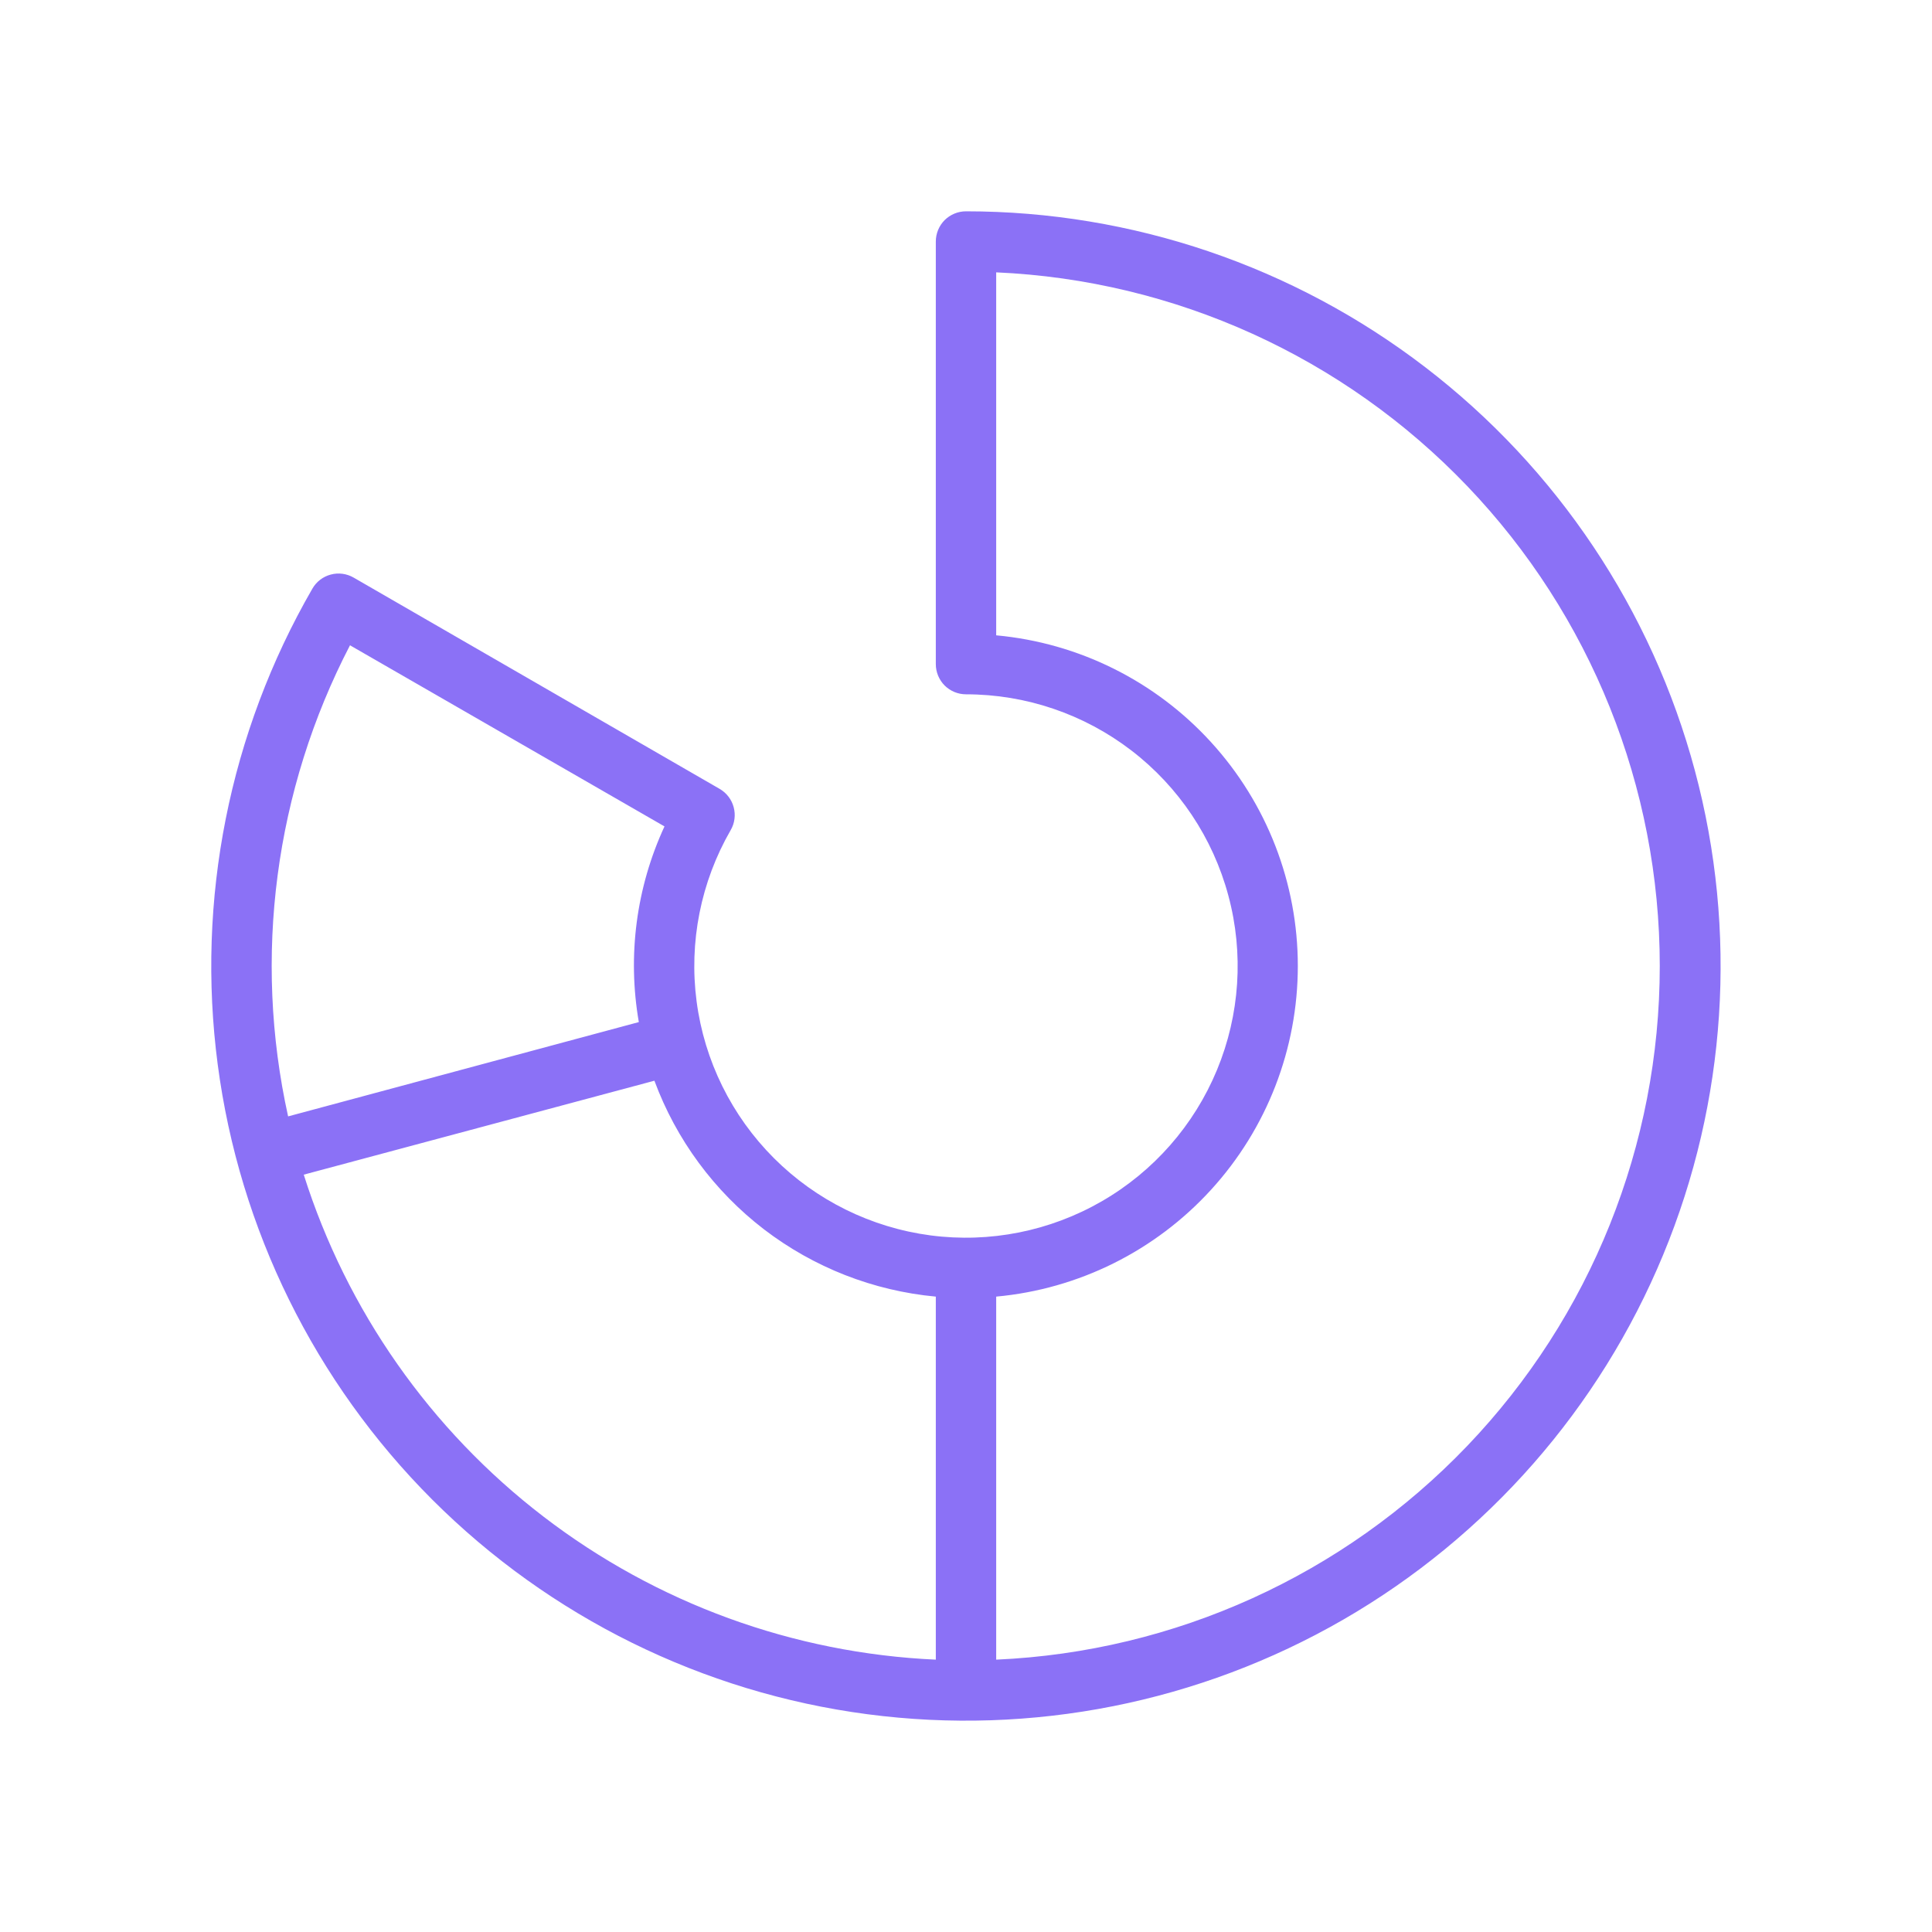 <svg width="32" height="32" viewBox="0 0 32 32" fill="none" xmlns="http://www.w3.org/2000/svg">
<g id="ChartDonut">
<path id="Vector" d="M16 3.5C15.867 3.5 15.74 3.553 15.646 3.646C15.553 3.74 15.5 3.867 15.5 4V11C15.5 11.133 15.553 11.26 15.646 11.354C15.74 11.447 15.867 11.5 16 11.5C16.991 11.5 17.953 11.827 18.739 12.43C19.525 13.033 20.09 13.879 20.346 14.836C20.603 15.792 20.536 16.807 20.157 17.722C19.778 18.637 19.107 19.402 18.249 19.897C17.392 20.392 16.394 20.591 15.412 20.462C14.43 20.332 13.518 19.882 12.818 19.182C12.117 18.481 11.667 17.569 11.538 16.587C11.409 15.605 11.607 14.608 12.102 13.75C12.135 13.693 12.157 13.63 12.165 13.565C12.174 13.5 12.169 13.434 12.152 13.37C12.135 13.306 12.106 13.247 12.066 13.195C12.026 13.143 11.976 13.099 11.919 13.066L5.856 9.566C5.741 9.5 5.605 9.482 5.477 9.517C5.349 9.551 5.24 9.635 5.174 9.75C3.798 12.133 3.247 14.903 3.606 17.631C3.965 20.36 5.214 22.893 7.16 24.839C9.106 26.784 11.639 28.034 14.367 28.393C17.095 28.752 19.866 28.201 22.249 26.826C24.632 25.45 26.494 23.326 27.547 20.784C28.6 18.242 28.785 15.423 28.073 12.765C27.361 10.107 25.792 7.759 23.609 6.084C21.426 4.408 18.752 3.5 16 3.5ZM5.797 10.688L11.006 13.688C10.538 14.7 10.39 15.83 10.581 16.929L4.772 18.491C4.188 15.85 4.551 13.088 5.797 10.688ZM5.031 19.456L10.839 17.9C11.2 18.875 11.829 19.728 12.653 20.361C13.478 20.993 14.465 21.38 15.5 21.476V27.489C13.142 27.383 10.874 26.556 9.002 25.12C7.129 23.683 5.743 21.706 5.031 19.456ZM16.5 27.489V21.476C17.866 21.351 19.135 20.719 20.059 19.706C20.984 18.693 21.496 17.371 21.496 15.999C21.496 14.628 20.984 13.306 20.059 12.293C19.135 11.28 17.866 10.648 16.5 10.523V4.511C19.459 4.642 22.253 5.91 24.301 8.05C26.349 10.19 27.491 13.038 27.491 16C27.491 18.962 26.349 21.81 24.301 23.95C22.253 26.09 19.459 27.358 16.5 27.489Z" fill="#8B71F6"/>
</g>
</svg>
